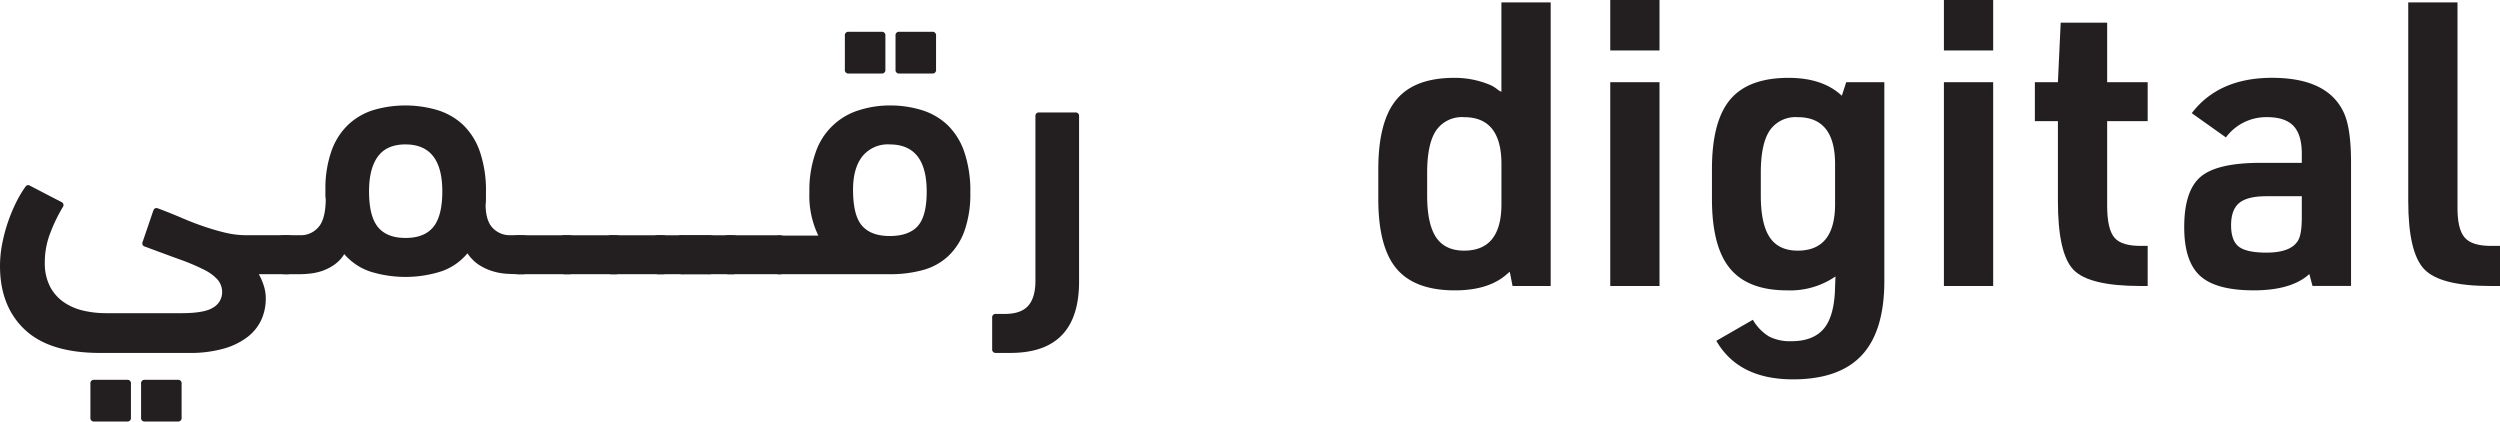 <svg xmlns="http://www.w3.org/2000/svg" width="546.42" height="92.128" viewBox="0 0 546.42 92.128"><g transform="translate(-329.969 -126.167)"><path d="M660.565,188.676l-.609-3.125-.607.52q-3.995,3.561-11.373,3.56-8.77,0-12.763-4.732t-3.993-15.236v-6.512q0-10.418,3.95-15.193t12.632-4.775a19.842,19.842,0,0,1,7.9,1.563,6.978,6.978,0,0,1,1.65,1.042,1.077,1.077,0,0,1,.261.173.512.512,0,0,0,.216.13,2.8,2.8,0,0,1,.3.131V126.688H668.9v61.988ZM641.9,163.933v4.948q0,6.251,1.954,9.16t6.121,2.908q8.158,0,8.161-10.158v-8.768q0-10.243-8.161-10.245a6.85,6.85,0,0,0-6.121,2.909Q641.9,157.6,641.9,163.933Z" fill="#231f20"/><path d="M681.92,137.193V126.167h10.766v11.026Zm0,51.483V144.138h10.766v44.538Z" fill="#231f20"/><path d="M731.059,188.763l.087-2.171a17.511,17.511,0,0,1-10.592,3.039q-8.51,0-12.459-4.775t-3.95-15.193v-6.512q0-10.5,3.994-15.236t12.762-4.732q7.465,0,11.634,3.907l.955-2.952h8.335v43.409q0,10.939-4.906,16.235t-15.063,5.3q-11.895,0-16.755-8.421l7.987-4.6A10.381,10.381,0,0,0,716.6,199.7a10.037,10.037,0,0,0,4.9,1.042q4.862,0,7.162-2.822T731.059,188.763Zm-16.235-24.83v4.948q0,6.251,1.953,9.16t6.121,2.908q8.16,0,8.161-10.158v-8.768q0-10.243-8.161-10.245a6.851,6.851,0,0,0-6.121,2.909Q714.824,157.6,714.824,163.933Z" fill="#231f20"/><path d="M754.846,137.193V126.167h10.766v11.026Zm0,51.483V144.138h10.766v44.538Z" fill="#231f20"/><path d="M779.762,152.646h-5.036v-8.508h5.036l.608-13.023h10.157v13.023h8.856v8.508h-8.856v18.493q0,5.122,1.606,6.988t6.034,1.78h1.216v8.769H797.82q-11.2,0-14.629-3.516T779.762,170.1Z" fill="#231f20"/><path d="M833.067,161.762v-2q0-4.169-1.823-6.078t-5.73-1.91a10.943,10.943,0,0,0-9.029,4.428l-7.466-5.3q5.9-7.727,17.537-7.727,12.066,0,15.627,7.466,1.648,3.387,1.65,11.026v27h-8.422l-.694-2.6q-3.907,3.561-12.155,3.56t-11.72-3.169q-3.474-3.168-3.473-10.635,0-7.987,3.6-11.026t13.066-3.039Zm0,7.293H825.34q-4.167,0-5.947,1.476t-1.779,4.862q0,3.385,1.693,4.688t6.033,1.3q5.122,0,6.772-2.431.956-1.3.955-5.209Z" fill="#231f20"/><path d="M856.334,126.688H867.1v44.451q-.087,5.035,1.562,6.945t6.078,1.823h1.649v8.769h-2.083q-10.94,0-14.456-3.646T856.334,170.1Z" fill="#231f20"/><path d="M369.661,194.616q5.11,0,6.985-1.284a3.828,3.828,0,0,0,1.873-3.253,4.163,4.163,0,0,0-.979-2.782,9.927,9.927,0,0,0-3.066-2.226,46.506,46.506,0,0,0-5.281-2.225q-3.2-1.156-7.539-2.783a.719.719,0,0,1-.511-1.028l2.3-6.735c.171-.567.512-.767,1.022-.6q2.726,1.021,5.2,2.086t4.855,1.874q2.384.812,4.672,1.363a19.99,19.99,0,0,0,4.735.554h8.494a3.448,3.448,0,0,1,2.555.861,4.381,4.381,0,0,1,.851,3.1,5.844,5.844,0,0,1-.809,3.527,3.1,3.1,0,0,1-2.6,1.032H386.54a12.9,12.9,0,0,1,.969,2.172,9.143,9.143,0,0,1,.55,3.195,11.114,11.114,0,0,1-.935,4.514,9.983,9.983,0,0,1-2.935,3.748,15.35,15.35,0,0,1-5.189,2.6,26.813,26.813,0,0,1-7.78.979H351.827q-11.057,0-16.457-5.111t-5.4-13.883a25.392,25.392,0,0,1,.468-4.813,35.448,35.448,0,0,1,1.235-4.685,36.045,36.045,0,0,1,1.747-4.258,24.144,24.144,0,0,1,2.086-3.535q.426-.681,1.193-.17l6.729,3.492a.71.71,0,0,1,.255,1.107A35.866,35.866,0,0,0,341,176.984a17.569,17.569,0,0,0-1.236,6.474,11.213,11.213,0,0,0,1.15,5.366,9.5,9.5,0,0,0,3.024,3.407,12.516,12.516,0,0,0,4.258,1.832,21.462,21.462,0,0,0,4.856.553Zm-19.079,23.679a.756.756,0,0,1-.852-.86v-7.394a.756.756,0,0,1,.852-.86h7.154a.757.757,0,0,1,.852.86v7.394a.757.757,0,0,1-.852.86Zm11.072,0a.756.756,0,0,1-.851-.86v-7.394a.756.756,0,0,1,.851-.86h7.155a.757.757,0,0,1,.852.86v7.394a.757.757,0,0,1-.852.86Z" fill="#231f20"/><path d="M401.091,167.3a24.548,24.548,0,0,1,1.408-8.364,14.621,14.621,0,0,1,3.672-5.6,14.214,14.214,0,0,1,5.507-3.142,24.755,24.755,0,0,1,13.919.043,14.259,14.259,0,0,1,5.592,3.226,14.794,14.794,0,0,1,3.67,5.859,26.019,26.019,0,0,1,1.325,8.832v1.487a11.387,11.387,0,0,1-.085,1.4q.084,3.567,1.66,5.054a5.127,5.127,0,0,0,3.621,1.485h2.47a3.264,3.264,0,0,1,2.555.946,4.74,4.74,0,0,1,.852,3.184,5.428,5.428,0,0,1-.81,3.441,3.241,3.241,0,0,1-2.6.946q-1.451,0-3.024-.085a13.374,13.374,0,0,1-3.152-.56,11.966,11.966,0,0,1-2.994-1.379,8.914,8.914,0,0,1-2.536-2.542,12.869,12.869,0,0,1-5.752,3.958,25.868,25.868,0,0,1-15.466.044,12.875,12.875,0,0,1-5.709-3.829,7.749,7.749,0,0,1-2.064,2.24,10.52,10.52,0,0,1-2.485,1.335,11.872,11.872,0,0,1-2.643.647,20.6,20.6,0,0,1-2.556.171h-2.981a3.184,3.184,0,0,1-2.555-.989,5.084,5.084,0,0,1-.852-3.312q0-2.494.809-3.355a3.427,3.427,0,0,1,2.6-.861h3.322a5,5,0,0,0,3.663-1.656q1.615-1.656,1.7-6.073a10.191,10.191,0,0,1-.085-1.272Zm17.5-9.57q-4.07,0-6.016,2.63T410.631,168q0,5.429,1.948,7.8t6.016,2.374q4.152,0,6.1-2.417T426.644,168Q426.644,157.735,418.6,157.735Z" fill="#231f20"/><path d="M443.679,186.1a2.752,2.752,0,0,1-2.342-.859,5.657,5.657,0,0,1-.639-3.184,7.246,7.246,0,0,1,.6-3.528,2.612,2.612,0,0,1,2.385-.946H453.9a3.264,3.264,0,0,1,2.555.946,4.9,4.9,0,0,1,.852,3.27q0,2.667-.81,3.484a3.532,3.532,0,0,1-2.6.817Z" fill="#231f20"/><path d="M453.9,186.1a2.754,2.754,0,0,1-2.343-.859,5.667,5.667,0,0,1-.638-3.184,7.234,7.234,0,0,1,.6-3.528,2.612,2.612,0,0,1,2.385-.946h10.221a3.263,3.263,0,0,1,2.555.946,4.894,4.894,0,0,1,.852,3.27q0,2.667-.809,3.484a3.533,3.533,0,0,1-2.6.817Z" fill="#231f20"/><path d="M464.121,186.1a2.754,2.754,0,0,1-2.343-.859,5.659,5.659,0,0,1-.638-3.184,7.234,7.234,0,0,1,.6-3.528,2.612,2.612,0,0,1,2.385-.946h10.221a3.264,3.264,0,0,1,2.555.946,4.9,4.9,0,0,1,.852,3.27q0,2.667-.809,3.484a3.536,3.536,0,0,1-2.6.817Z" fill="#231f20"/><path d="M474.341,186.1a2.752,2.752,0,0,1-2.342-.859,5.657,5.657,0,0,1-.639-3.184,7.232,7.232,0,0,1,.6-3.528,2.61,2.61,0,0,1,2.384-.946h10.222a3.264,3.264,0,0,1,2.555.946,4.9,4.9,0,0,1,.852,3.27q0,2.667-.809,3.484a3.536,3.536,0,0,1-2.6.817Z" fill="#231f20"/><path d="M479.452,186.1a2.753,2.753,0,0,1-2.343-.859,5.667,5.667,0,0,1-.638-3.184,7.235,7.235,0,0,1,.6-3.528,2.611,2.611,0,0,1,2.385-.946h10.221a3.264,3.264,0,0,1,2.555.946,4.9,4.9,0,0,1,.852,3.27q0,2.667-.809,3.484a3.533,3.533,0,0,1-2.6.817Z" fill="#231f20"/><path d="M489.672,186.1a2.752,2.752,0,0,1-2.342-.859,5.657,5.657,0,0,1-.639-3.184,7.232,7.232,0,0,1,.6-3.528,2.61,2.61,0,0,1,2.384-.946h10.222a3.264,3.264,0,0,1,2.555.946,4.9,4.9,0,0,1,.852,3.27q0,2.667-.809,3.484a3.536,3.536,0,0,1-2.6.817Z" fill="#231f20"/><path d="M500.745,186.1a3.443,3.443,0,0,1-2.6-.852q-.809-.849-.809-3.492a4.656,4.656,0,0,1,.852-3.151,3.285,3.285,0,0,1,2.555-.937h8.092a19.963,19.963,0,0,1-1.959-9.455,24.711,24.711,0,0,1,1.408-8.858,14.5,14.5,0,0,1,9.478-9.114,21.918,21.918,0,0,1,6.7-1.022,23.2,23.2,0,0,1,7,1.022,14.277,14.277,0,0,1,5.593,3.237,14.852,14.852,0,0,1,3.67,5.877,26.158,26.158,0,0,1,1.325,8.858,24.092,24.092,0,0,1-1.282,8.433,14.153,14.153,0,0,1-3.587,5.536,13.2,13.2,0,0,1-5.55,3.024,26.966,26.966,0,0,1-7.173.894Zm14.736-43.866a.756.756,0,0,1-.852-.859v-7.4a.756.756,0,0,1,.852-.859h7.155a.757.757,0,0,1,.851.859v7.4a.756.756,0,0,1-.851.859Zm8.943,15.5a7.128,7.128,0,0,0-5.962,2.6q-2.044,2.6-2.045,7.282,0,5.622,1.96,7.879t6.047,2.257q4.173,0,6.133-2.172t1.959-7.538Q532.516,157.736,524.424,157.735Zm2.13-15.5a.756.756,0,0,1-.852-.859v-7.4a.756.756,0,0,1,.852-.859h7.154a.757.757,0,0,1,.852.859v7.4a.756.756,0,0,1-.852.859Z" fill="#231f20"/><path d="M547.676,203.3a.753.753,0,0,1-.851-.852v-6.814a.752.752,0,0,1,.851-.852h1.874q3.578,0,5.153-1.788t1.576-5.451V151.6a.75.75,0,0,1,.844-.852h7.852a.75.75,0,0,1,.844.852v36.115q0,15.587-14.991,15.587Z" fill="#231f20"/></g></svg>